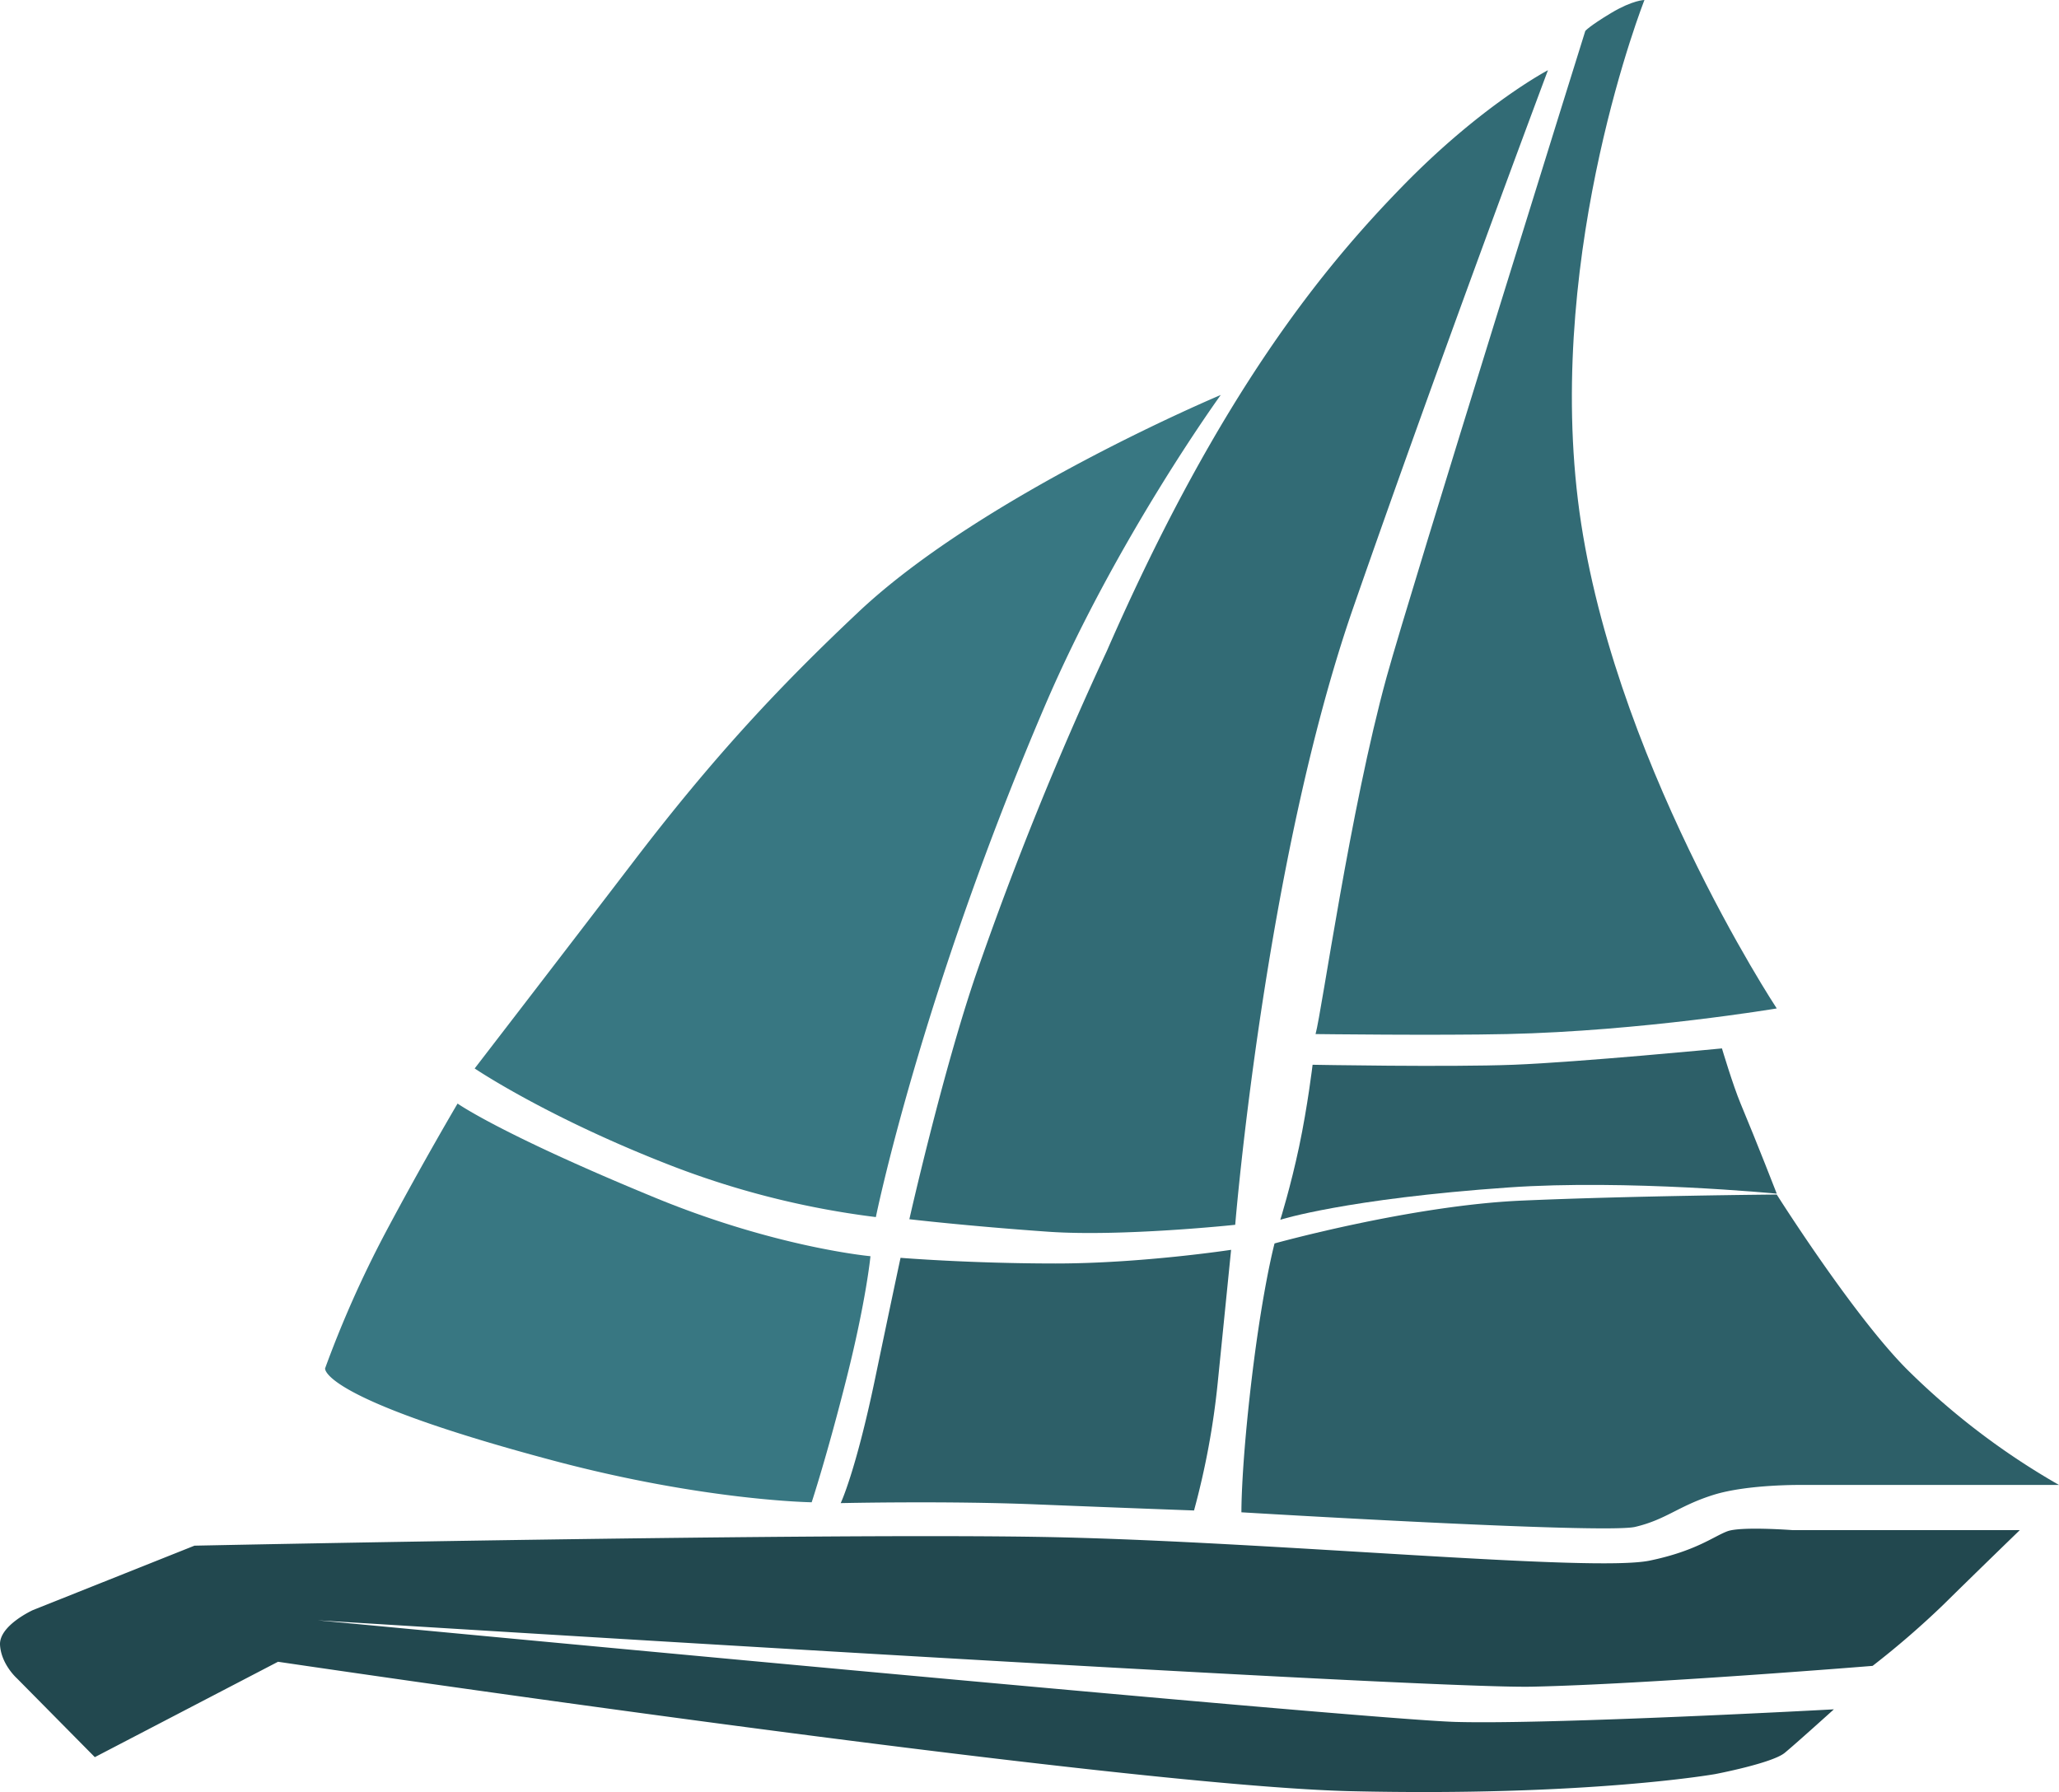 <svg id="a0b470e9-f8a3-4ec5-8593-e45c4fe5665c" data-name="Layer 2" xmlns="http://www.w3.org/2000/svg" width="293.548mm" height="255.509mm" viewBox="0 0 832.104 724.278"><defs><style>.fbe51bb0-6dad-48e4-8b16-c3d90eb5134f{fill:#2d5f68;}.e6866924-5bea-40b6-ab3e-981ec632f330{fill:#22484f;}.ef82d006-9848-4623-b0c7-84e1247a6930{fill:#387782;}.be7e48b0-4295-407a-87b5-fdd27ae0321e{fill:#326b75;}</style></defs><path class="fbe51bb0-6dad-48e4-8b16-c3d90eb5134f" d="M539.604,484.476s54.99,1.016,81.203,0,84.228-6.607,84.228-6.607,4.433,14.877,7.564,22.363c6.638,15.868,14.585,36.34,14.585,36.34s-60.531-5.845-108.324-2.51c-65.833,4.594-92.301,13.056-92.301,13.056s4.175-13.341,7.612-29.605S539.604,484.476,539.604,484.476Z" transform="translate(-9.145 -54.137)"/><path class="e6866924-5bea-40b6-ab3e-981ec632f330" d="M825.41,672.559H733.569s-20.778-1.571-26.303.455-12.679,7.98-31.404,11.864c-23.083,4.788-150.883-7.49-240.092-9.454s-348.032,3.42-348.032,3.42l-65.32,26.047s-13.752,6.262-13.26,14.12,6.876,13.506,6.876,13.506l31.432,31.8,74.037-38.553S459.275,775.86,555.045,778.07s147.277-6.913,147.277-6.913,22.934-4.375,28.055-8.557c4.168-3.404,19.894-17.61,19.894-17.61s-113.822,6.192-152.867,5.087-459.878-41.07-459.878-41.07,444.34,27.81,490.724,26.828,137.672-8.411,137.672-8.411a350.081,350.081,0,0,0,28.547-24.679C807.361,690.035,825.41,672.559,825.41,672.559Z" transform="translate(-9.145 -54.137)"/><path class="fbe51bb0-6dad-48e4-8b16-c3d90eb5134f" d="M524.227,556.695s55.129-15.348,99.821-17.312,103.136-2.456,103.136-2.456,30.909,48.935,52.764,70.79a295.521,295.521,0,0,0,61.3,46.589H737.744s-22.285-.368-36.282,4.052-18.97,9.945-31.494,12.892-159.129-5.894-159.129-5.894-.157-15.082,3.305-46.492C518.76,576.981,524.227,556.695,524.227,556.695Z" transform="translate(-9.145 -54.137)"/><path class="ef82d006-9848-4623-b0c7-84e1247a6930" d="M363.108,546.038s18.032-89.02,68.173-206.298c28.976-67.775,71.213-125.974,71.213-125.974s-96.015,40.272-146.356,87.666c-31.559,29.712-58.216,58.062-90.613,100.435-30.494,39.885-64.552,84.105-64.552,84.105s29.928,20.259,80.978,39.867A347.907,347.907,0,0,0,363.108,546.038Z" transform="translate(-9.145 -54.137)"/><path class="ef82d006-9848-4623-b0c7-84e1247a6930" d="M140.534,607.158s-2.757,12.02,92.332,37.326c60.9,16.207,104.303,16.821,104.303,16.821s6.262-18.97,14.181-50.463c7.881-31.342,9.577-48.99,9.577-48.99s-37.932-3.447-86.891-23.585c-62.657-25.773-79.969-38.112-79.969-38.112s-13.997,23.669-29.222,52.321A439.557,439.557,0,0,0,140.534,607.158Z" transform="translate(-9.145 -54.137)"/><path class="fbe51bb0-6dad-48e4-8b16-c3d90eb5134f" d="M373.082,562.505s-2.456,11.32-10.314,48.958-13.874,50.183-13.874,50.183,42.417-.97,78.703.502c34.482,1.398,64.092,2.472,64.092,2.472a316.635,316.635,0,0,0,9.577-51.662c2.947-29.106,5.402-53.684,5.402-53.684s-36.205,5.52-70.899,5.52S373.082,562.505,373.082,562.505Z" transform="translate(-9.145 -54.137)"/><path class="be7e48b0-4295-407a-87b5-fdd27ae0321e" d="M508.332,549.16s11.957-146.718,47.81-249.729,78.58-216.919,78.58-216.919-26.521,13.867-58.444,46.553-74.16,83.697-119.835,188.195a1376.98,1376.98,0,0,0-52.796,130.498c-13.585,39.654-27.001,99.146-27.001,99.146s23.432,2.752,56.088,5.05C462.432,554.045,508.332,549.16,508.332,549.16Z" transform="translate(-9.145 -54.137)"/><path class="fbe51bb0-6dad-48e4-8b16-c3d90eb5134f" d="M371.996,557.059" transform="translate(-9.145 -54.137)"/><path class="fbe51bb0-6dad-48e4-8b16-c3d90eb5134f" d="M370.098,556.963" transform="translate(-9.145 -54.137)"/><path class="be7e48b0-4295-407a-87b5-fdd27ae0321e" d="M727.184,461.711s-67.881-102.854-80.353-205.467,26.888-202.107,26.888-202.107-4.677-.018-13.512,5.281-10.394,7.226-10.394,7.226S579.052,293.16,569.533,327.707c-14.734,53.474-26.168,135.057-28.731,144.362,0,0,49.365.618,77.352,0C672.67,470.865,727.184,461.711,727.184,461.711Z" transform="translate(-9.145 -54.137)"/></svg>